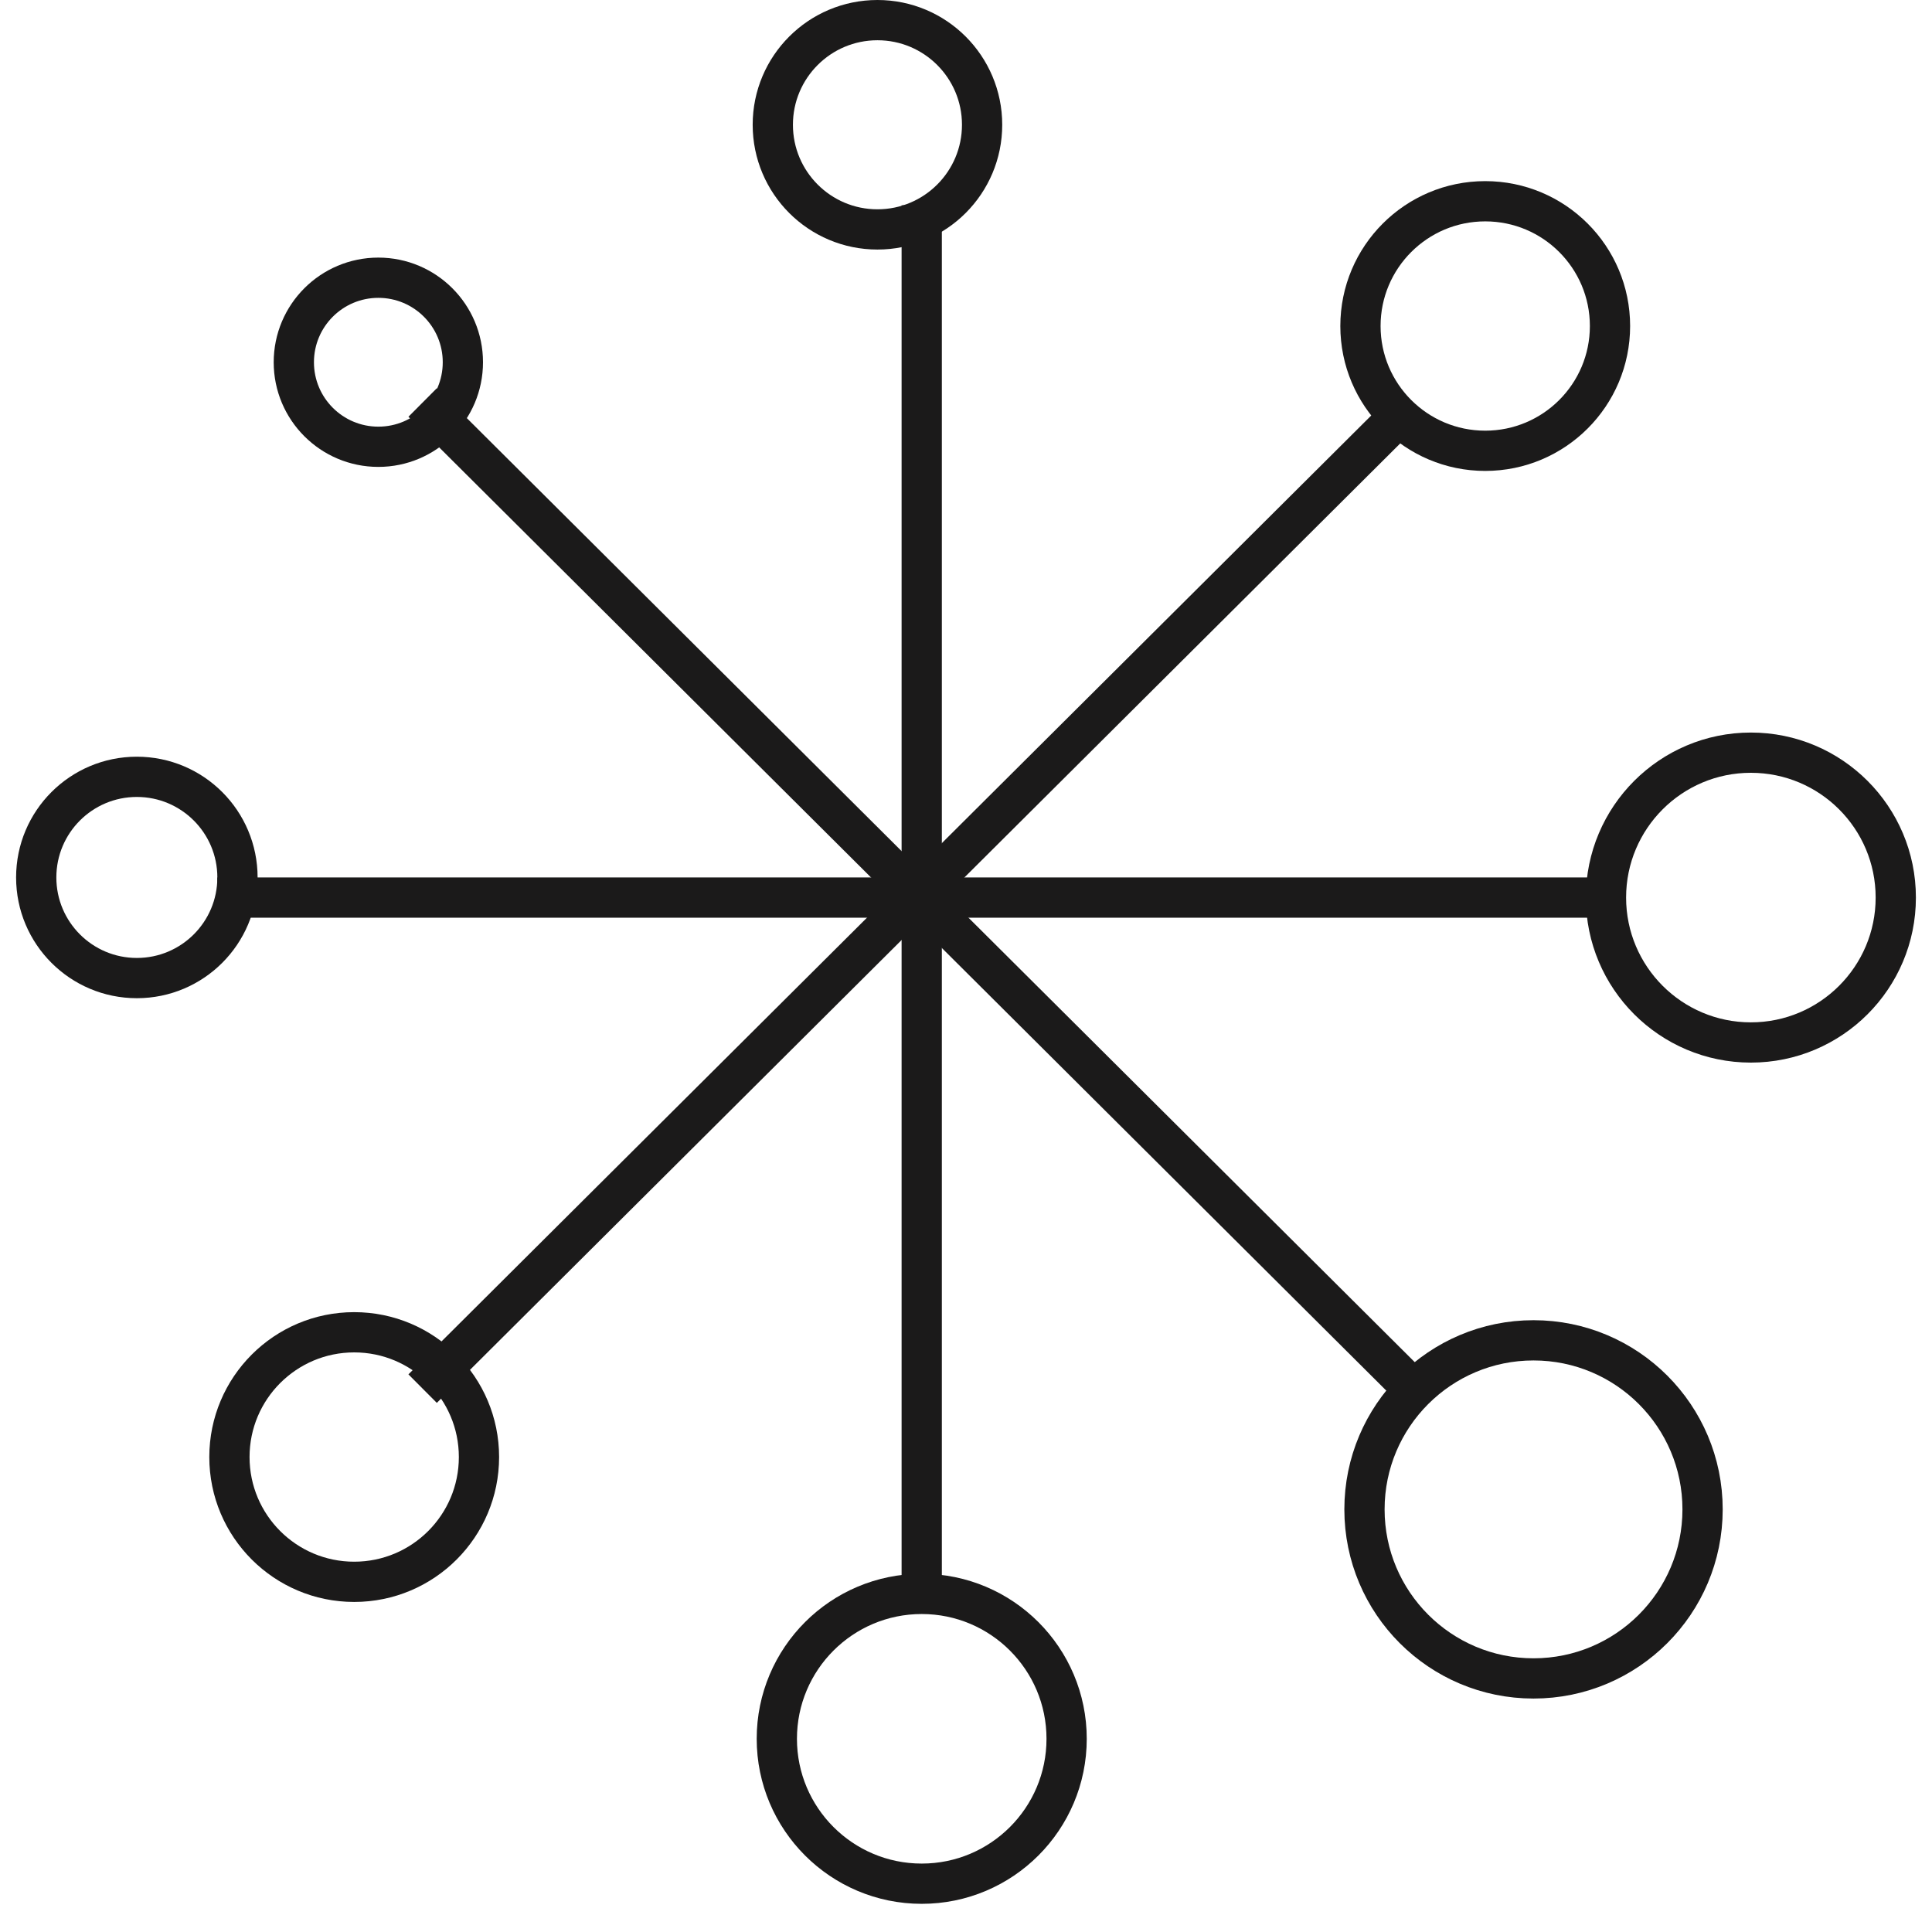 <svg width="48" height="48" viewBox="0 0 48 48" fill="none" xmlns="http://www.w3.org/2000/svg">
<g clip-path="url(#clip0_692_105)">
<path d="M22.9 5.1V39.6" stroke="#1B1A1A" stroke-miterlimit="10"/>
<path d="M21.8 5.7C23.236 5.7 24.4 4.536 24.4 3.1C24.4 1.664 23.236 0.5 21.8 0.5C20.364 0.5 19.2 1.664 19.2 3.1C19.2 4.536 20.364 5.7 21.8 5.7Z" stroke="#1B1A1A" stroke-miterlimit="10"/>
<path d="M22.9 46.8C24.888 46.8 26.5 45.188 26.5 43.2C26.5 41.212 24.888 39.6 22.9 39.6C20.912 39.6 19.3 41.212 19.3 43.2C19.3 45.188 20.912 46.8 22.9 46.8Z" stroke="#1B1A1A" stroke-miterlimit="10"/>
<path d="M5.4 22.3H39.8" stroke="#1B1A1A" stroke-miterlimit="10"/>
<path d="M3.4 24.3C4.781 24.3 5.9 23.181 5.9 21.8C5.9 20.419 4.781 19.3 3.4 19.3C2.019 19.3 0.9 20.419 0.9 21.8C0.9 23.181 2.019 24.3 3.4 24.3Z" stroke="#1B1A1A" stroke-miterlimit="10"/>
<path d="M43.5 25.9C45.488 25.9 47.1 24.288 47.1 22.3C47.1 20.312 45.488 18.7 43.5 18.7C41.512 18.7 39.9 20.312 39.9 22.3C39.9 24.288 41.512 25.9 43.5 25.9Z" stroke="#1B1A1A" stroke-miterlimit="10"/>
<path d="M10.5 10L34.9 34.3" stroke="#1B1A1A" stroke-miterlimit="10"/>
<path d="M9.4 11.1C10.56 11.1 11.5 10.16 11.5 9C11.5 7.84 10.56 6.9 9.4 6.9C8.24 6.9 7.3 7.84 7.3 9C7.3 10.16 8.24 11.1 9.4 11.1Z" stroke="#1B1A1A" stroke-miterlimit="10"/>
<path d="M38.1 41.7C40.419 41.7 42.3 39.82 42.3 37.5C42.3 35.18 40.419 33.3 38.1 33.3C35.78 33.3 33.9 35.18 33.9 37.5C33.9 39.82 35.78 41.7 38.1 41.7Z" stroke="#1B1A1A" stroke-miterlimit="10"/>
<path d="M10.5 34.5L34.9 10.2" stroke="#1B1A1A" stroke-miterlimit="10"/>
<path d="M8.8 39.3C10.512 39.3 11.9 37.912 11.9 36.2C11.9 34.488 10.512 33.1 8.8 33.1C7.088 33.1 5.7 34.488 5.7 36.2C5.7 37.912 7.088 39.3 8.8 39.3Z" stroke="#1B1A1A" stroke-miterlimit="10"/>
<path d="M36.9 11.2C38.612 11.2 40 9.812 40 8.1C40 6.388 38.612 5 36.9 5C35.188 5 33.8 6.388 33.8 8.1C33.8 9.812 35.188 11.2 36.9 11.2Z" stroke="#1B1A1A" stroke-miterlimit="10"/>
</g>
<defs>
<clipPath id="clip0_692_105">
<rect width="47.2" height="47.3" fill="white" transform="translate(0.4)"/>
</clipPath>
</defs>
</svg>
